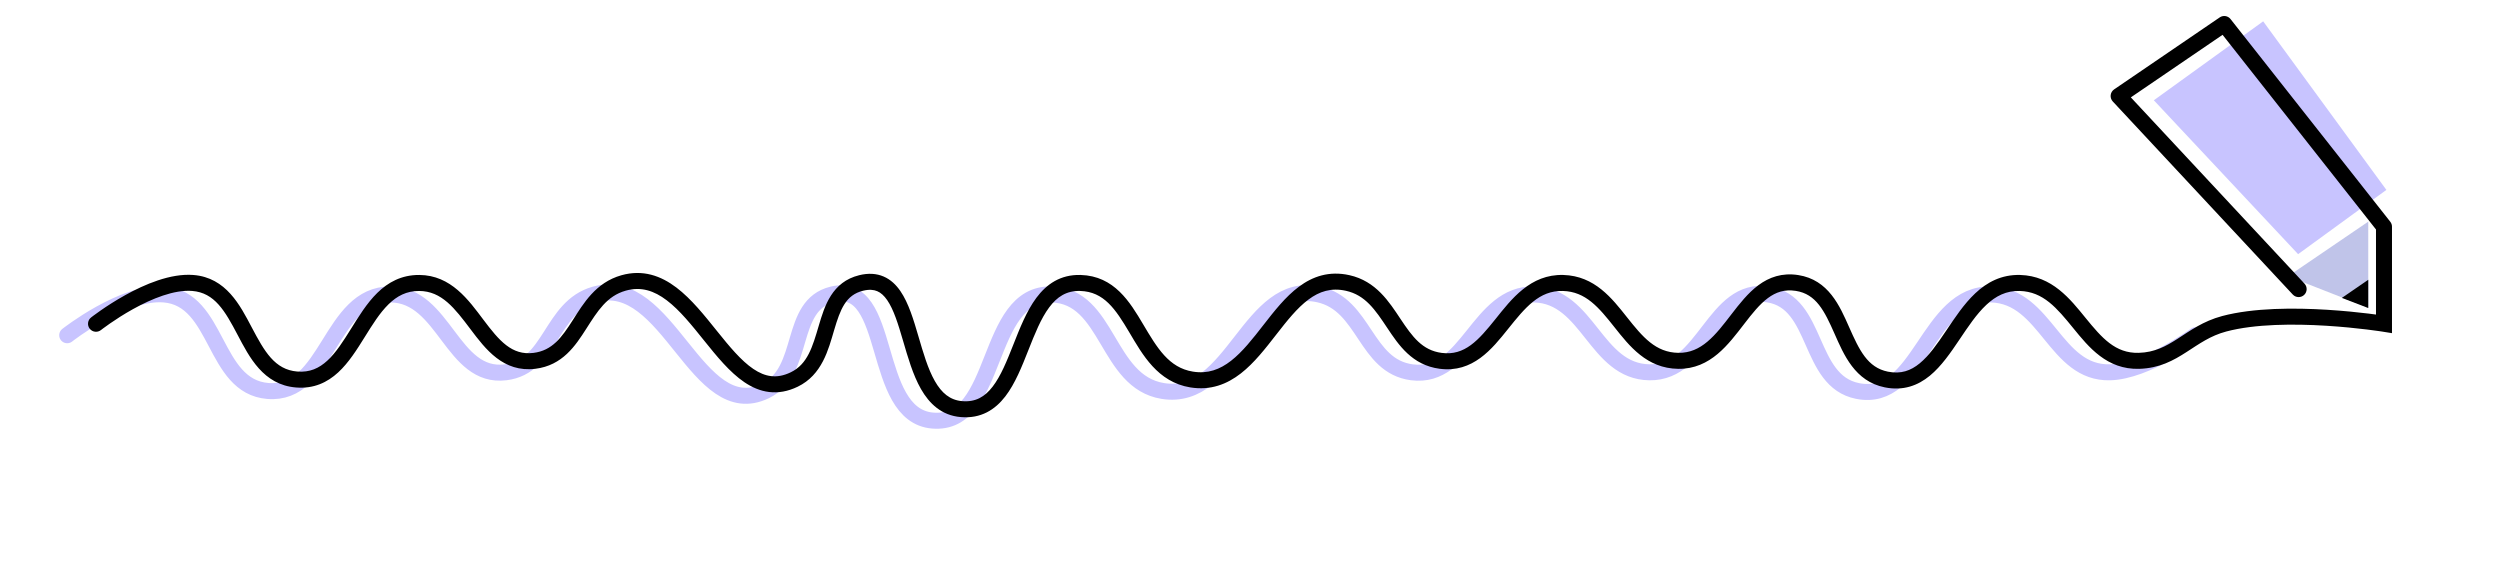<svg width="4687" height="1054" viewBox="0 0 4687 1054" fill="none" xmlns="http://www.w3.org/2000/svg">
<path d="M126 628.5C126 628.5 230.824 545.893 307.5 552C410.931 560.239 398.596 724.427 502 733C615.907 742.445 617.704 551.319 732 552C833.813 552.607 846.967 710.595 948 698C1033.96 687.284 1031.64 575.556 1115 552C1253.16 512.959 1305.71 795.42 1435 733C1512.46 695.605 1476.96 572.496 1560.5 552C1675.09 523.887 1630.93 778.556 1748.5 788.5C1874.99 799.2 1844.61 548.439 1971.5 552C2079.28 555.026 2073.57 715.739 2180 733C2312.6 754.505 2341.33 523.029 2472.5 552C2559.26 571.164 2558.9 686.471 2647 698C2752.33 711.783 2770.32 549.048 2876.5 552C2978.28 554.83 2990.69 696.608 3092.5 698C3196.42 699.422 3212.3 536.068 3315 552C3410.17 566.764 3388.08 714.017 3482.5 733C3600.82 756.79 3612.36 548.651 3733 552C3837.05 554.889 3851.95 700.836 3956 698C4024.1 696.144 4116 628.5 4116 628.5" stroke="#C8C4FF" stroke-width="30" stroke-linecap="round" stroke-linejoin="round"/>
<path d="M4440 415.5V577L4289.5 518L4440 415.5Z" fill="#C0C4E9"/>
<path d="M4308.5 476.5L4474 356L4243 40L4038 188L4308.5 476.5Z" fill="#C8C4FF"/>
<path d="M170.716 595.219C164.209 600.346 163.091 609.778 168.219 616.284C173.346 622.791 182.778 623.909 189.284 618.781L170.716 595.219ZM361.5 530.5L360.309 545.453L361.5 530.5ZM556 711.5L554.761 726.449L556 711.5ZM786 530.5L786.089 515.5L786 530.5ZM1002 676.5L1000.14 661.615L1002 676.5ZM1169 530.5L1173.08 544.935L1169 530.5ZM1489 711.5L1482.48 697.992L1489 711.5ZM1614.5 530.5L1618.07 545.068L1614.5 530.5ZM1802.5 767L1801.24 781.947L1802.5 767ZM2025.5 530.5L2025.92 515.506L2025.5 530.5ZM2234 711.5L2236.4 696.693L2234 711.5ZM2526.5 530.5L2523.26 545.147L2526.5 530.5ZM2701 676.5L2702.95 661.627L2701 676.5ZM2930.5 530.5L2930.08 545.494L2930.5 530.5ZM3146.5 676.5L3146.29 691.499L3146.5 676.5ZM3369 530.5L3366.7 545.323L3369 530.5ZM3536.5 711.5L3539.46 696.794L3536.5 711.5ZM3787 530.5L3787.42 515.506L3787.42 515.506L3787 530.5ZM4010 676.5L4009.59 661.506L4010 676.5ZM4170 607L4173.85 621.497L4173.85 621.497L4170 607ZM4469.5 607L4467.11 621.809L4484.5 624.609V607H4469.5ZM4469.5 425H4484.5C4484.5 421.631 4483.37 418.361 4481.28 415.715L4469.5 425ZM4170 45L4181.78 35.715C4176.9 29.524 4168.06 28.166 4161.55 32.607L4170 45ZM3972 180L3963.55 167.607C3959.94 170.071 3957.58 173.991 3957.09 178.338C3956.61 182.686 3958.05 187.029 3961.03 190.229L3972 180ZM4298.53 552.229C4304.18 558.288 4313.67 558.621 4319.73 552.971C4325.79 547.322 4326.12 537.83 4320.47 531.771L4298.53 552.229ZM180 607C189.284 618.781 189.283 618.783 189.281 618.784C189.281 618.784 189.28 618.785 189.28 618.785C189.28 618.785 189.282 618.783 189.285 618.781C189.292 618.775 189.305 618.765 189.324 618.75C189.362 618.72 189.426 618.671 189.513 618.603C189.689 618.466 189.962 618.255 190.328 617.974C191.061 617.411 192.167 616.57 193.615 615.491C196.512 613.333 200.768 610.23 206.127 606.512C216.862 599.065 231.931 589.214 249.282 579.571C284.825 559.821 326.767 542.781 360.309 545.453L362.691 515.547C319.557 512.112 270.749 533.322 234.71 553.348C216.272 563.594 200.343 574.013 189.026 581.864C183.36 585.795 178.828 589.098 175.693 591.433C174.124 592.602 172.904 593.529 172.064 594.174C171.644 594.496 171.319 594.748 171.093 594.924C170.98 595.012 170.891 595.081 170.828 595.13C170.797 595.155 170.772 595.175 170.753 595.189C170.743 595.197 170.736 595.203 170.729 595.208C170.726 595.21 170.723 595.213 170.721 595.214C170.718 595.217 170.716 595.219 180 607ZM360.309 545.453C402.489 548.812 421.792 582.961 445.494 627.875C467.33 669.252 493.556 721.374 554.761 726.449L557.239 696.551C515.041 693.052 495.732 658.794 472.026 613.874C450.187 572.49 423.941 520.426 362.691 515.547L360.309 545.453ZM554.761 726.449C588.21 729.222 613.664 716.975 634.09 698.133C653.821 679.931 669.331 655.102 683.586 632.217C698.341 608.53 711.882 586.698 728.365 570.531C744.296 554.906 762.219 545.358 785.911 545.5L786.089 515.5C752.632 515.301 727.47 529.389 707.359 549.113C687.8 568.295 672.342 593.526 658.122 616.355C643.403 639.986 629.962 661.125 613.749 676.082C598.23 690.398 580.744 698.5 557.239 696.551L554.761 726.449ZM785.911 545.5C828.088 545.751 852.44 577.85 882.315 617.48C909.936 654.122 943.53 698.905 1003.86 691.385L1000.14 661.615C959.436 666.69 935.937 638.777 906.271 599.421C878.857 563.055 845.726 515.856 786.089 515.5L785.911 545.5ZM1003.86 691.385C1054.57 685.063 1078.83 648.138 1099.11 616.391C1120.4 583.071 1137.83 554.896 1173.08 544.935L1164.92 516.065C1116.81 529.66 1093.71 569.127 1073.83 600.239C1052.95 632.924 1035.4 657.221 1000.14 661.615L1003.86 691.385ZM1173.08 544.935C1201.75 536.833 1226.15 544.906 1250.04 563.038C1274.63 581.701 1296.98 609.731 1320.63 639.165C1343.55 667.667 1367.98 697.881 1395.48 716.486C1409.51 725.98 1424.96 732.909 1442.02 734.938C1459.24 736.983 1477.06 733.92 1495.52 725.008L1482.48 697.992C1468.62 704.685 1456.52 706.449 1445.57 705.148C1434.47 703.829 1423.52 699.237 1412.29 691.638C1389.26 676.057 1367.67 649.801 1344.02 620.37C1321.11 591.871 1296.33 560.507 1268.17 539.14C1239.32 517.24 1205.33 504.647 1164.92 516.065L1173.08 544.935ZM1495.52 725.008C1541.34 702.886 1553.15 655.071 1563.85 618.919C1575.46 579.706 1585.67 553.017 1618.07 545.068L1610.93 515.932C1559.79 528.478 1545.98 573.592 1535.09 610.406C1523.29 650.281 1514.12 682.718 1482.48 697.992L1495.52 725.008ZM1618.07 545.068C1629.85 542.18 1638.27 543.188 1644.73 545.964C1651.36 548.811 1657.48 554.193 1663.33 562.696C1675.5 580.386 1683.79 607.298 1692.99 638.694C1701.81 668.813 1711.37 702.639 1726.62 729.337C1742.22 756.65 1765.17 778.896 1801.24 781.947L1803.76 752.053C1781.05 750.132 1765.43 736.815 1752.67 714.459C1739.55 691.489 1730.94 661.54 1721.78 630.262C1712.99 600.262 1703.5 568.156 1688.04 545.693C1680.08 534.118 1669.93 524.14 1656.58 518.401C1643.06 512.592 1627.8 511.792 1610.93 515.932L1618.07 545.068ZM1801.24 781.947C1839.09 785.149 1865.48 768.197 1884.74 743.219C1903.21 719.26 1915.98 686.847 1927.8 656.941C1940.06 625.937 1951.4 597.326 1966.95 576.402C1981.86 556.34 1999.52 544.777 2025.08 545.494L2025.92 515.506C1988.03 514.442 1961.91 532.889 1942.87 558.509C1924.48 583.266 1911.72 616.009 1899.9 645.912C1887.64 676.915 1876.36 704.963 1860.98 724.901C1846.4 743.82 1829.16 754.201 1803.76 752.053L1801.24 781.947ZM2025.08 545.494C2069.62 546.744 2091.3 579.407 2117.36 623.316C2141.77 664.461 2170.26 716.358 2231.6 726.307L2236.4 696.693C2191.31 689.38 2169.43 652.29 2143.16 608.006C2118.52 566.487 2089.16 517.281 2025.92 515.506L2025.08 545.494ZM2231.6 726.307C2269.83 732.507 2300.59 720.17 2326.42 700.049C2351.57 680.451 2372.86 652.789 2392.62 627.417C2412.99 601.26 2431.79 577.465 2453.07 561.612C2473.55 546.353 2495.58 539.031 2523.26 545.147L2529.74 515.853C2491.84 507.483 2461.08 518.231 2435.15 537.554C2410 556.283 2388.74 583.58 2368.95 608.983C2348.56 635.171 2329.6 659.534 2307.98 676.384C2287.02 692.712 2264.47 701.246 2236.4 696.693L2231.6 726.307ZM2523.26 545.147C2559.82 553.221 2578.35 581.041 2600.77 614.681C2622.12 646.725 2647.44 684.619 2699.05 691.373L2702.95 661.627C2666.46 656.852 2647.91 631.327 2625.73 598.045C2604.61 566.358 2579.94 526.942 2529.74 515.853L2523.26 545.147ZM2699.05 691.373C2761.27 699.515 2797.24 654.238 2827.13 616.943C2859.29 576.83 2885.73 544.261 2930.08 545.494L2930.92 515.506C2869.09 513.787 2833.44 561.109 2803.72 598.179C2771.75 638.069 2746.06 667.268 2702.95 661.627L2699.05 691.373ZM2930.08 545.494C2972.95 546.686 2997.38 576.372 3026.74 613.364C3054.52 648.362 3087.26 690.691 3146.29 691.499L3146.71 661.501C3103.94 660.916 3079.56 631.66 3050.24 594.714C3022.49 559.761 2989.83 517.144 2930.92 515.506L2930.08 545.494ZM3146.29 691.499C3176.75 691.915 3200.6 680.081 3220.31 663.535C3239.52 647.404 3255.5 626.14 3270.09 607.214C3285.2 587.597 3298.86 570.437 3314.47 558.829C3329.36 547.758 3345.64 542.055 3366.7 545.323L3371.3 515.677C3341.01 510.979 3316.79 519.721 3296.57 534.754C3277.08 549.249 3261.01 569.85 3246.33 588.903C3231.11 608.646 3217.22 626.959 3201.02 640.558C3185.31 653.744 3168.21 661.796 3146.71 661.501L3146.29 691.499ZM3366.7 545.323C3404.97 551.26 3420.43 582.847 3439.32 625.493C3456.73 664.798 3477.48 714.934 3533.54 726.206L3539.46 696.794C3501.1 689.083 3485.69 656.101 3466.75 613.342C3449.28 573.925 3428.2 524.504 3371.3 515.677L3366.7 545.323ZM3533.54 726.206C3568.27 733.187 3595.65 722.843 3618.12 704.372C3639.71 686.622 3657.19 661.003 3673.32 637.043C3690.01 612.259 3705.47 588.917 3723.87 571.652C3741.74 554.875 3761.43 544.796 3786.58 545.494L3787.42 515.506C3752.25 514.529 3725.25 529.212 3703.34 549.775C3681.94 569.851 3664.5 596.429 3648.44 620.287C3631.82 644.97 3616.68 666.716 3599.07 681.196C3582.33 694.956 3563.89 701.708 3539.46 696.794L3533.54 726.206ZM3786.58 545.494C3830.67 546.718 3856.24 577.526 3886.87 615.122C3915.85 650.684 3950 693.141 4010.41 691.494L4009.59 661.506C3965.95 662.695 3940.62 633.596 3910.13 596.172C3881.29 560.781 3847.39 517.171 3787.42 515.506L3786.58 545.494ZM4010.41 691.494C4048.65 690.452 4075.05 675.609 4098.96 660.23C4123.07 644.723 4143.75 629.493 4173.85 621.497L4166.15 592.503C4130.41 601.999 4105.14 620.59 4082.73 634.997C4060.13 649.531 4039.45 660.692 4009.59 661.506L4010.41 691.494ZM4173.85 621.497C4227.9 607.139 4300.73 606.972 4361.22 610.71C4391.22 612.564 4417.76 615.347 4436.78 617.667C4446.29 618.826 4453.91 619.867 4459.14 620.616C4461.75 620.991 4463.76 621.292 4465.12 621.498C4465.79 621.601 4466.3 621.681 4466.64 621.733C4466.8 621.76 4466.93 621.779 4467.01 621.792C4467.05 621.799 4467.08 621.803 4467.1 621.806C4467.1 621.807 4467.11 621.808 4467.11 621.809C4467.12 621.809 4467.12 621.809 4467.12 621.809C4467.12 621.809 4467.11 621.809 4469.5 607C4471.89 592.191 4471.88 592.19 4471.88 592.19C4471.88 592.19 4471.87 592.189 4471.87 592.188C4471.86 592.187 4471.85 592.185 4471.84 592.183C4471.81 592.179 4471.77 592.172 4471.72 592.164C4471.62 592.149 4471.48 592.126 4471.29 592.096C4470.91 592.037 4470.36 591.951 4469.64 591.842C4468.21 591.623 4466.1 591.308 4463.4 590.92C4457.98 590.144 4450.15 589.074 4440.41 587.887C4420.95 585.514 4393.8 582.666 4363.07 580.767C4302.06 576.997 4225.14 576.83 4166.15 592.503L4173.85 621.497ZM4484.5 607V425H4454.5V607H4484.5ZM4481.28 415.715L4181.78 35.715L4158.22 54.285L4457.72 434.285L4481.28 415.715ZM4161.55 32.607L3963.55 167.607L3980.45 192.393L4178.45 57.393L4161.55 32.607ZM3961.03 190.229L4298.53 552.229L4320.47 531.771L3982.97 169.771L3961.03 190.229Z" fill="black"/>
<path d="M4440 524.5V577.5L4390.5 558.5L4440 524.5Z" fill="black"/>
</svg>
